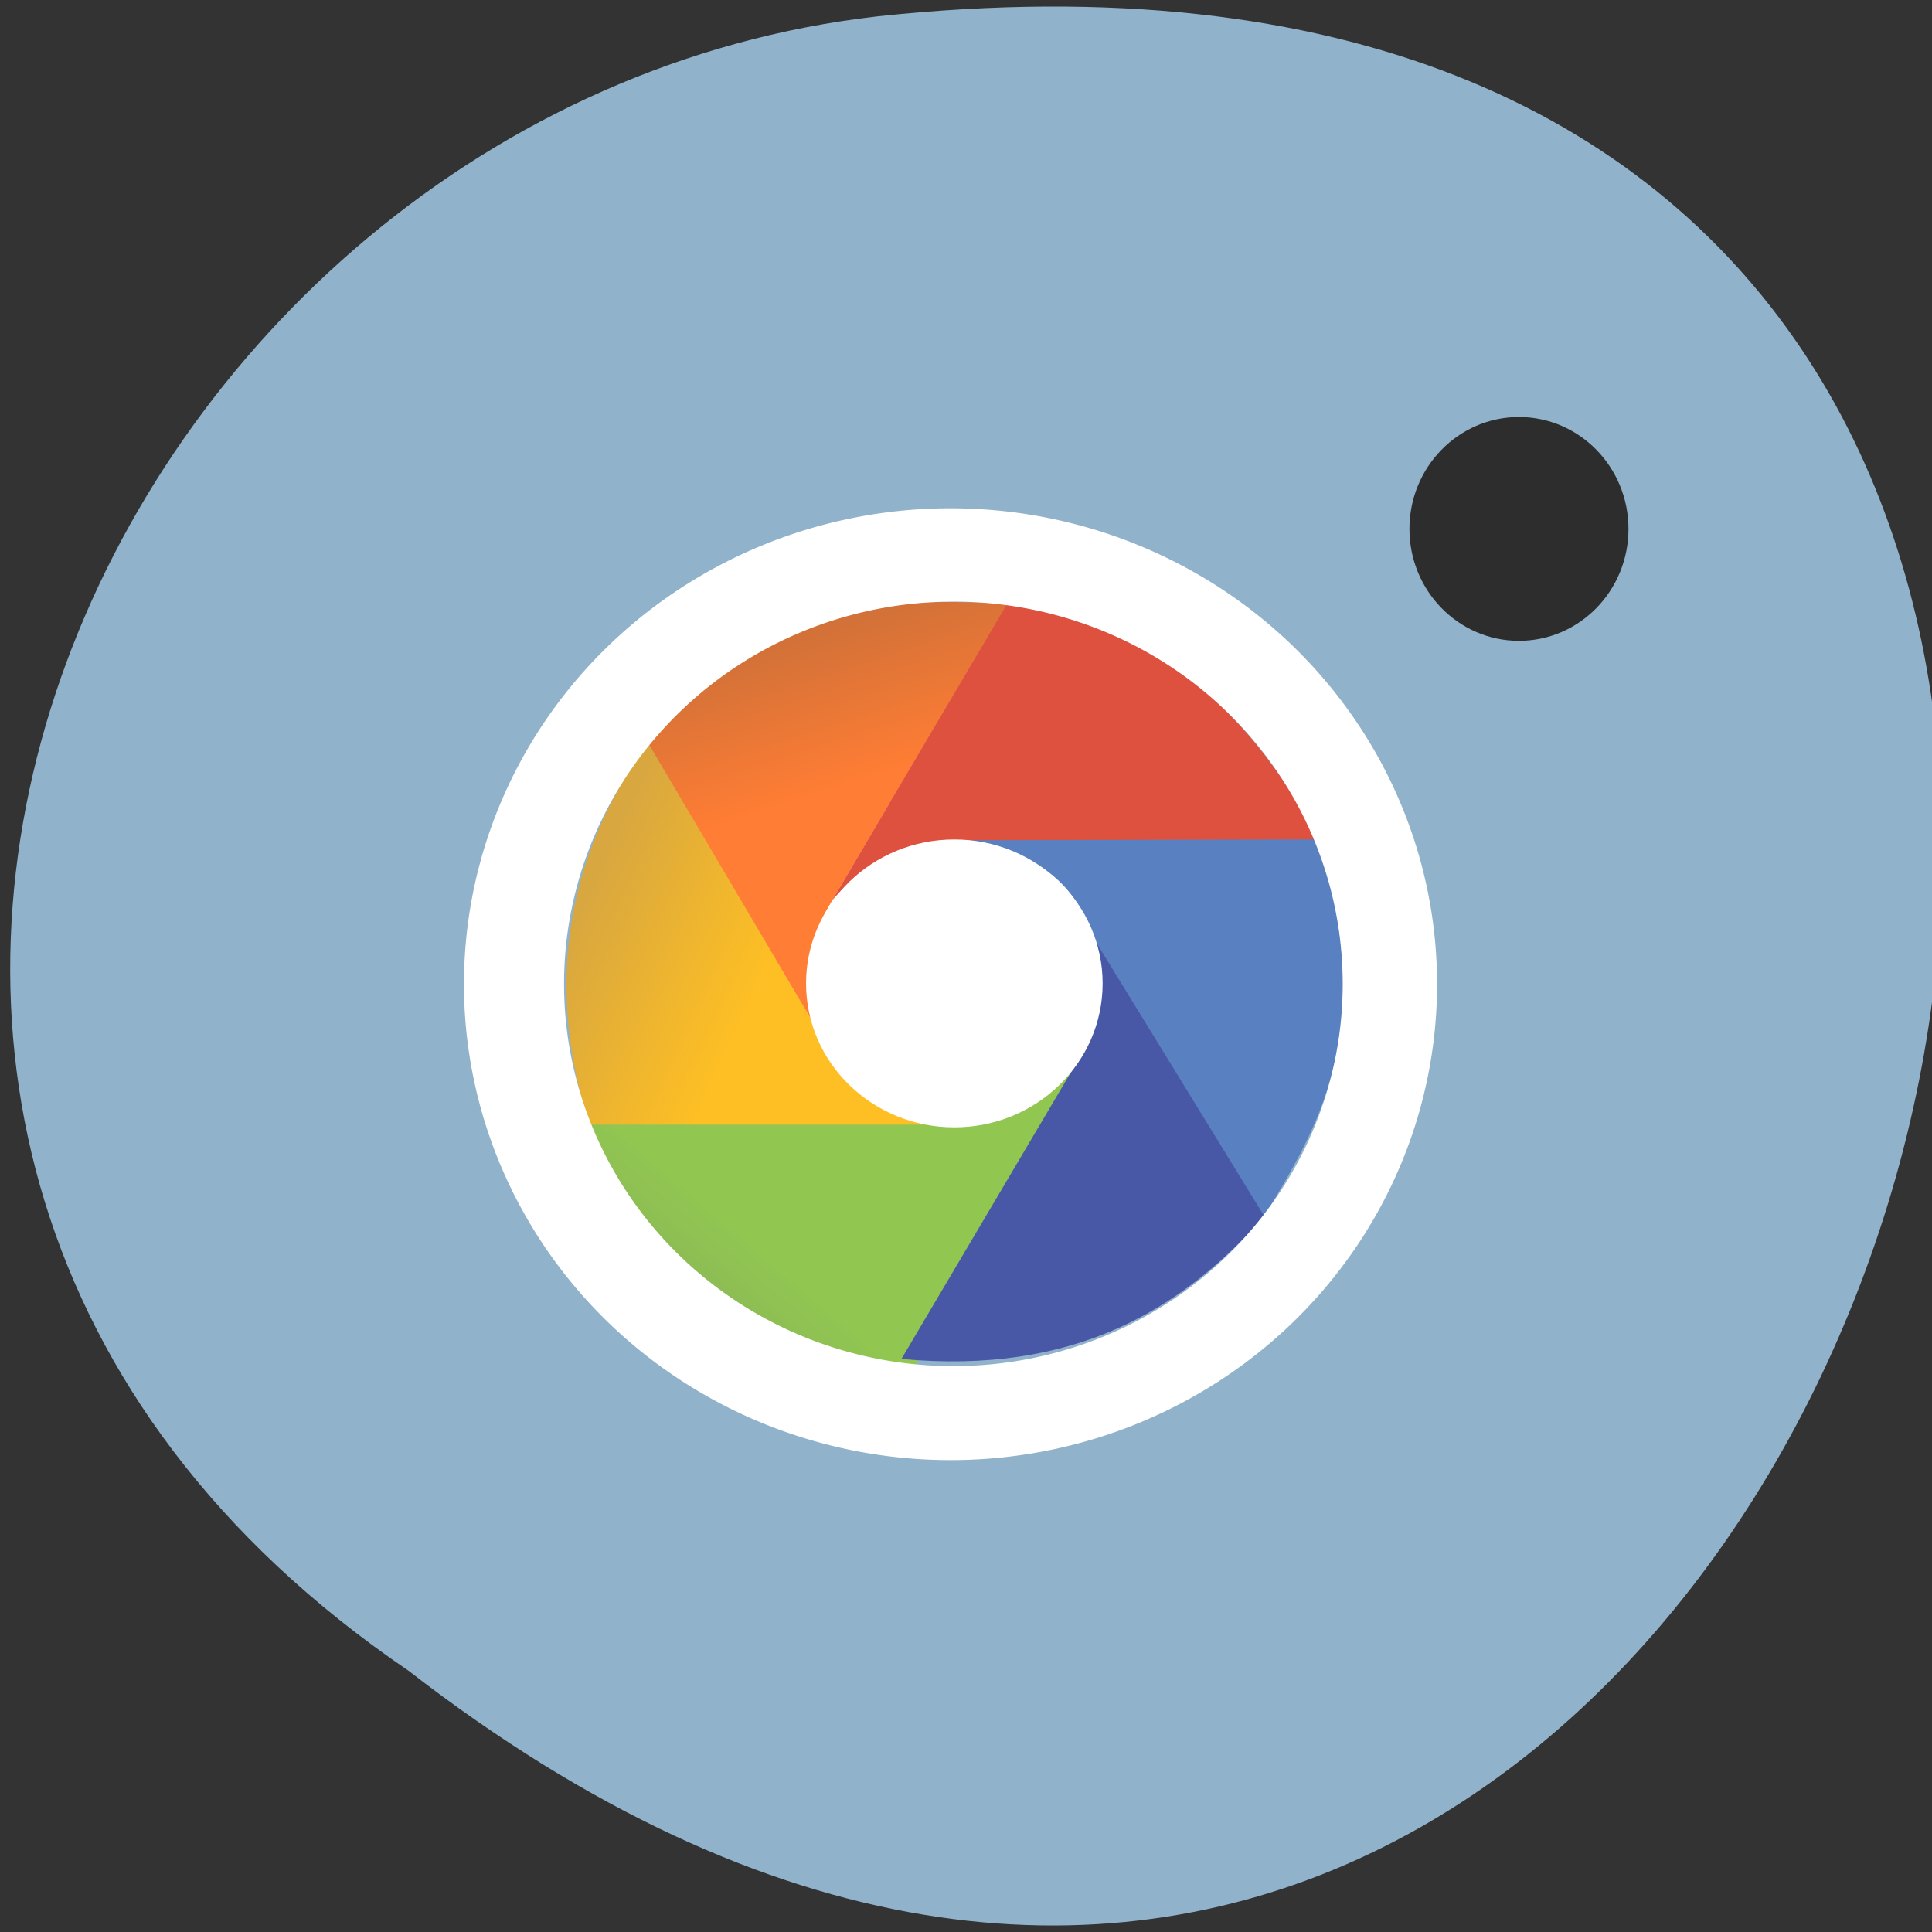 <svg xmlns="http://www.w3.org/2000/svg" viewBox="0 0 256 256"><rect x="0" y="0" width="256" height="256" fill="#333333" stroke="none"/><defs><clipPath><path d="m 27.05 -55.695 l -14.214 13.321 h 0.061 l 15.653 21.771 l 10.231 -10.546 c -0.217 -1.152 -11.311 -23.67 -11.732 -24.546 m -17.399 16.313 l -14.888 14.06 l 21.23 17.515 l 10.385 -10.577 m 14.765 -8.05 l -9.741 9.714 l 8.945 12.458 l 7.781 -7.555 z m -49.84 4.379 l -13.754 12.982 l 26.28 13.846 l 0.061 -0.062 l -0.123 -0.062 l 9.833 -10.05 l -22.301 -16.652 m 38.02 7.401 l -9.803 9.775 l 11.579 9.559 l 7.628 -7.401 l -8.669 -11.01 z m 20.19 5.674 l -7.383 7.216 l 6.188 8.542 l 5.82 -6.137 z m -32.2 6.322 l -9.557 9.498 l 13.662 7.185 l 7.934 -7.678 z m 23.312 2.374 l -7.107 6.938 l 8.363 6.907 l 5.361 -5.674 l -0.061 -0.093 l -0.092 0.123 l -6.464 -8.203 z m -8.73 8.542 l -7.505 7.339 l 10.354 5.458 c 1.397 -1.321 5.675 -6.123 5.851 -6.322 z"/></clipPath><linearGradient id="0" x1="-88.45" y1="37.13" x2="-86.14" y2="34.483" gradientUnits="userSpaceOnUse"><stop stop-color="#8dbd54"/><stop stop-color="#91c651" offset="1"/></linearGradient><linearGradient id="2" x1="-96.86" y1="15.49" x2="-85.59" y2="20.628" gradientUnits="userSpaceOnUse"><stop stop-color="#d8a73f"/><stop stop-color="#febf24" offset="1"/></linearGradient><linearGradient id="1" x1="-84.23" y1="-3.079" x2="-81.16" y2="6.381" gradientUnits="userSpaceOnUse"><stop stop-color="#d27138"/><stop stop-color="#ff7d34" offset="1"/></linearGradient></defs><path d="m 54.13 221.38 c 192.46 149.15 311 -245.83 62.2 -219.22 -102.82 11.693 -165.22 149.19 -62.2 219.22 z" fill="#90b2cb" color="#000"/><g transform="matrix(2.11 0 0 2.061 24.352 28.681)"><g transform="translate(120.88 30.754)"><path d="m -82.09,6.943 h 21.966 V 30.891 H -82.09 z" fill="#fff"/><path d="m -96.54,27.422 22.267,0.098 10.413,-3.873 -11.705,20.539 -13.543,-1.074 z" fill="url(#0)"/><g fill-rule="evenodd"><path d="M -81.16,21.446 -91.706,3.181 c 8.921,-10.188 16.584,-9.202 22.574,-9.06 l -10.971,19 c -2.07,3.551 -1.638,5.603 -1.057,8.324 z" fill="url(#1)"/><path d="m -91.73,3.081 10.575,18.343 c 1.353,3.147 3.749,5.551 7.585,6.211 h -21.839 c -2.642,-8.393 -1.772,-16.783 3.679,-24.554 z" fill="url(#2)"/><path d="m -80.16,13.212 c 1.425,-1.722 3.334,-2.706 6.01,-3.358 L -49.567,9.359 C -55.381,-1.721 -62.126,-4.463 -69.169,-5.864" fill="#df513f"/><path d="m -71.64 9.35 c 3.743 0.74 6.718 2.319 7.825 6.315 l 10.686 18.04 c 3.523 -6.02 7.164 -11.872 3.562 -24.408 z" fill="#5980c1"/><path d="m -53.02 33.533 c -5.241 6.04 -11.965 10.195 -22.792 9.166 l 10.468 -18.13 c 1.241 -2.01 2.414 -4.094 1.791 -8.601 z" fill="#4858a7"/></g><g fill="#fff"><path d="m -72.73 -11.992 a 30.555 30.597 0 0 0 -30.555 30.598 30.555 30.597 0 0 0 30.555 30.597 30.555 30.597 0 0 0 30.555 -30.597 30.555 30.597 0 0 0 -30.555 -30.598 z m 0.173 6 A 24.451 24.574 0 0 1 -48.1 18.586 24.451 24.574 0 0 1 -72.55 43.16 24.451 24.574 0 0 1 -97 18.586 24.451 24.574 0 0 1 -72.55 -5.989"/><ellipse ry="9.254" rx="9.312" cy="18.555" cx="-72.49"/></g></g><circle cx="-40.91" cy="-10.579" r="4.73" transform="matrix(1.454 0 0 1.521 143.33 36.18)" fill="#2d2d2d"/></g></svg>
